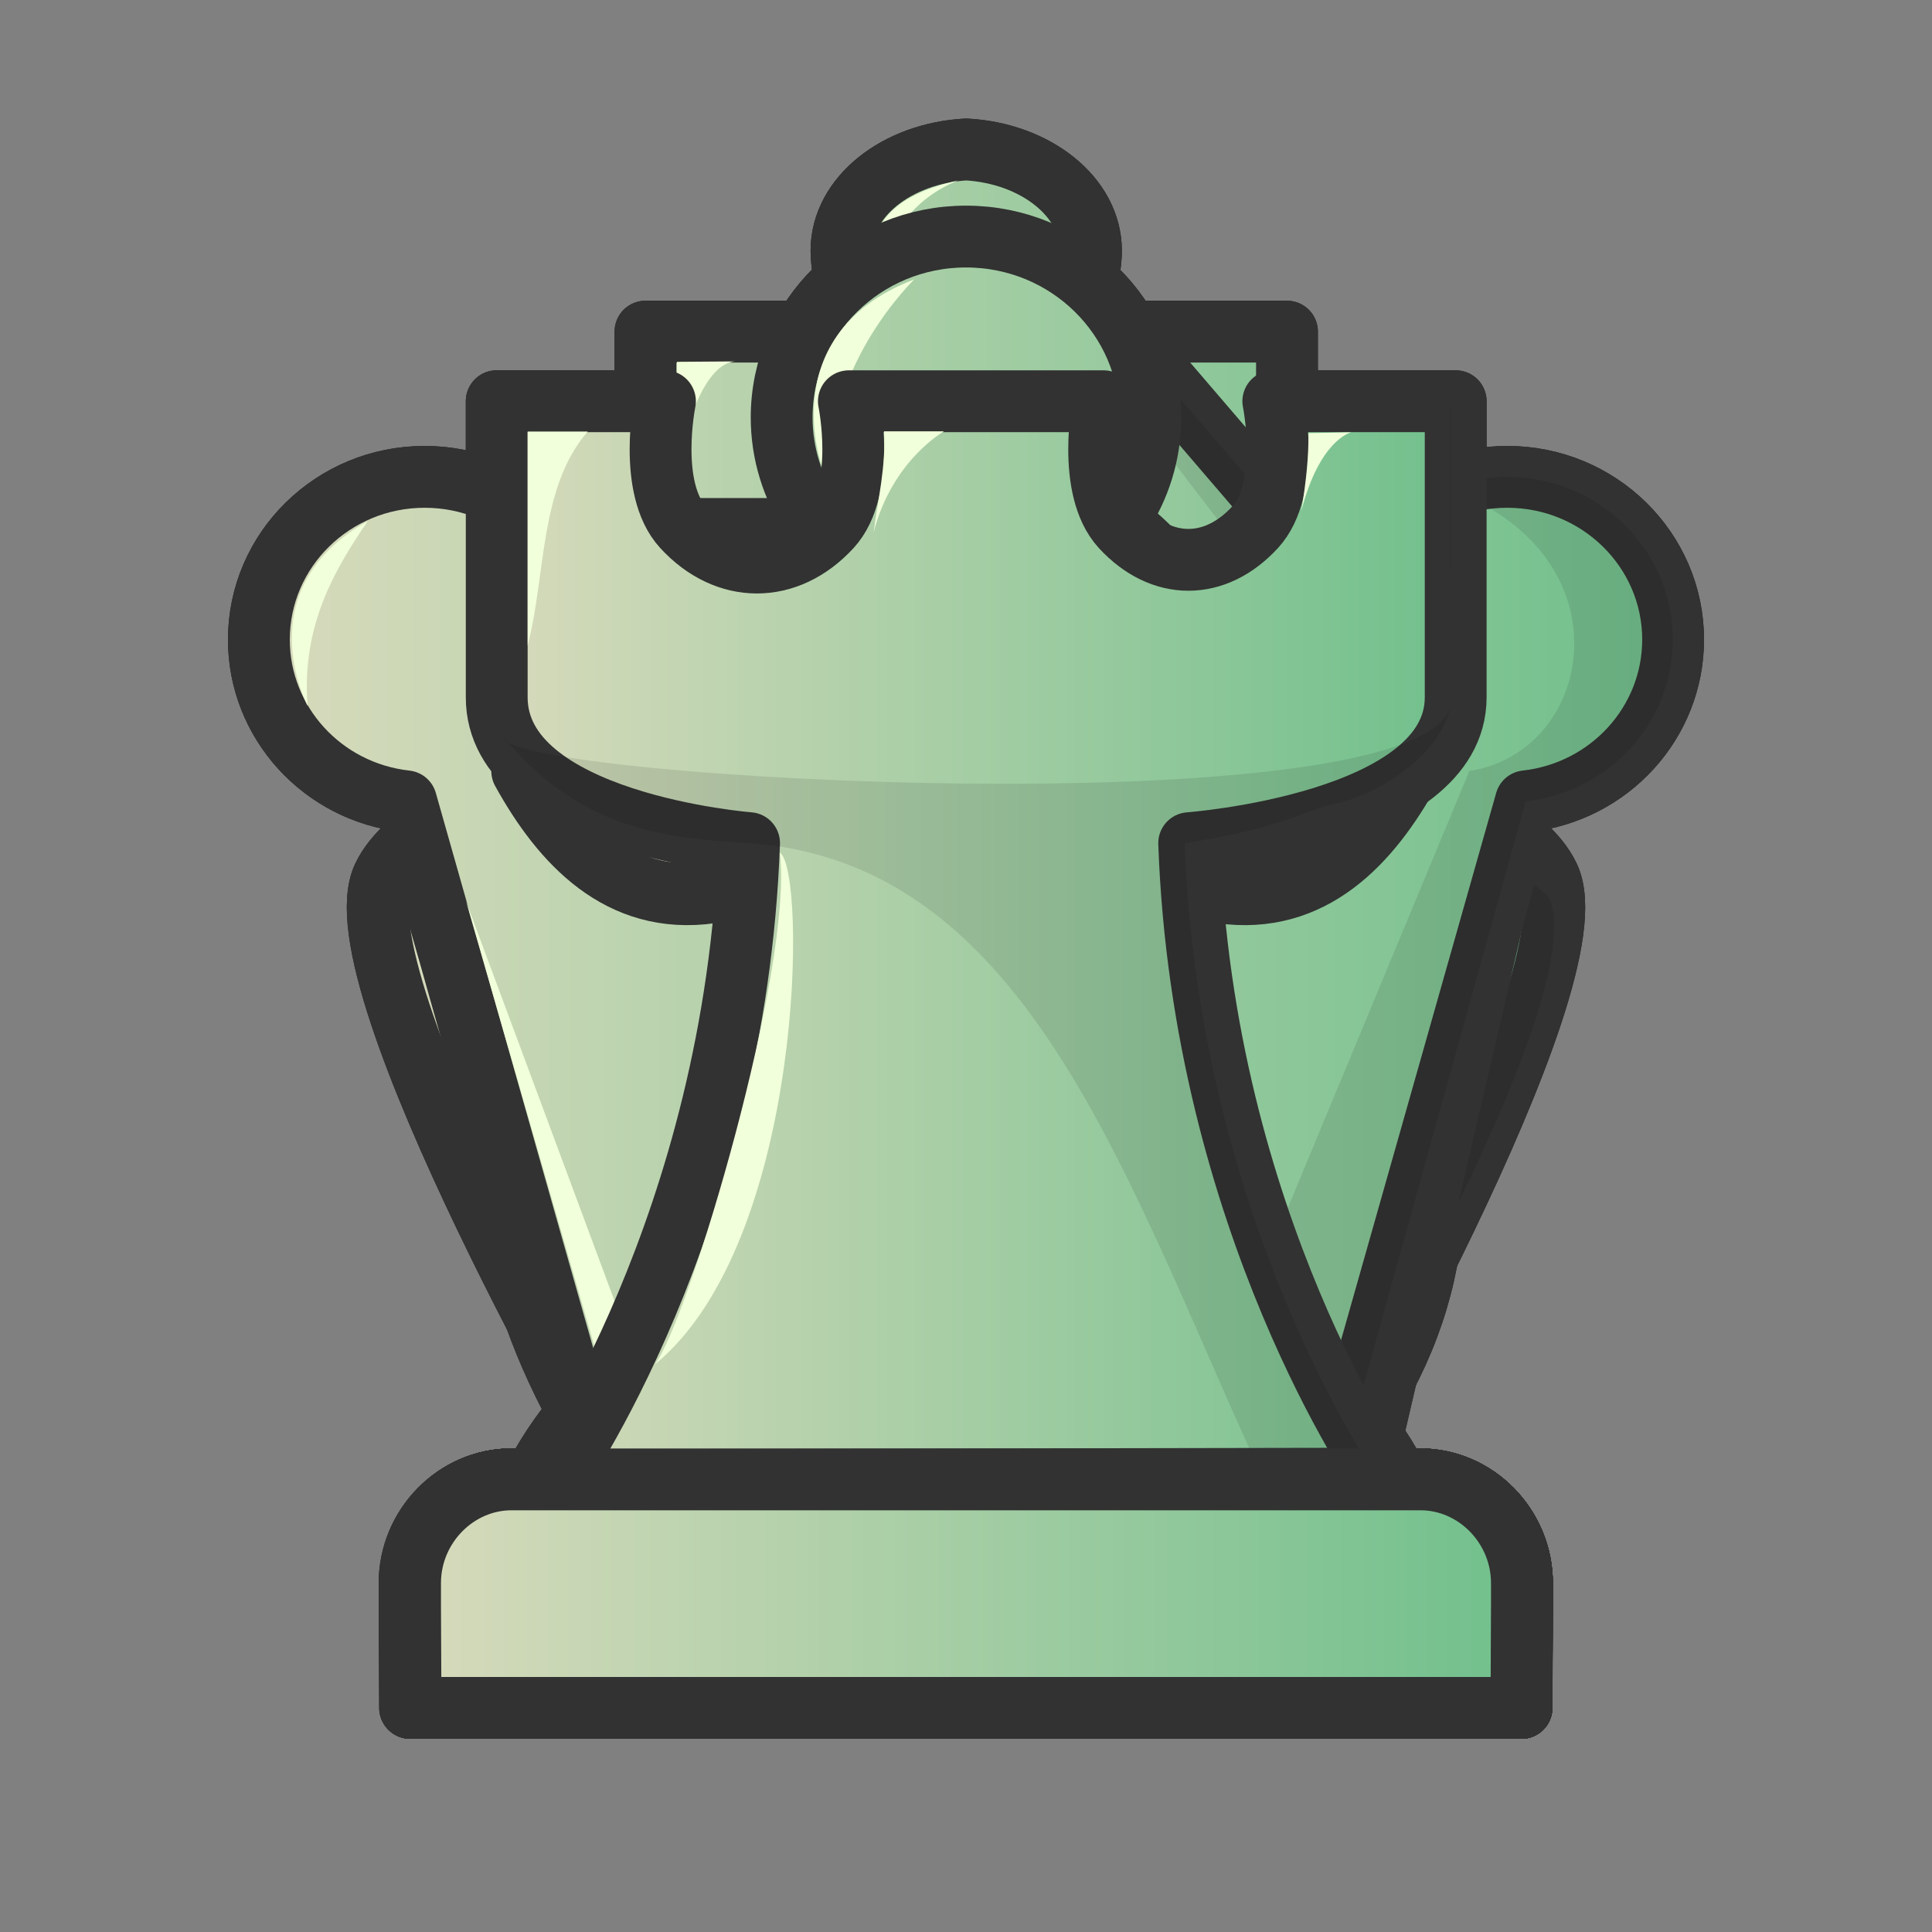 <svg xmlns="http://www.w3.org/2000/svg" width="40" height="40" viewbox="0.0 0.0 50.0 50.0">
  <rect width="100%" height="100%" fill="#808080" stroke="none"/>
  <g id="bb" fill="none" transform="scale(0.8 0.8)">
    <path fill-rule="evenodd" clip-rule="evenodd" d="M26.87 8.224C21.073 5.925 19.918 10.75 22.201 14.083C12.304 24.683 10.948 30.508 16.007 38.287H33.996C40.081 31.375 36.555 23.772 29.174 15.987C26.291 20.106 25.9 23.338 25.228 27.118L21.607 27.047C20.948 21.041 29.23 11.907 26.869 8.224L26.87 8.224Z" fill="url(#bbpaint0_linear_1_281)" stroke="#1E1E1E" stroke-width="1.6" stroke-linejoin="round" />
    <path opacity="0.2" fill-rule="evenodd" clip-rule="evenodd" d="M24.933 7.654C24.308 7.674 24.726 7.851 24.162 8.222C24.162 8.224 24.172 8.227 24.172 8.229C27.753 7.918 21.803 20.001 20.778 27.123C21.314 24.109 22.102 21.442 23.86 18.398C25.863 14.046 28.096 9.717 26.868 8.229C26.457 7.848 25.724 7.628 24.934 7.654L24.933 7.654ZM29.172 15.992C28.573 16.849 28.656 16.662 28.201 17.454C34.205 23.503 36.929 31.241 31.298 38.292H33.994C40.079 31.38 36.553 23.777 29.172 15.992V15.992Z" fill="black" />
    <path fill-rule="evenodd" clip-rule="evenodd" d="M13.24 38.286C11.803 38.286 10.613 39.502 10.613 40.971V41.516L10.626 44.2H39.374L39.387 41.516V40.971C39.387 39.502 38.197 38.286 36.76 38.286H25H13.24Z" fill="url(#bbpaint1_linear_1_281)" stroke="#1E1E1E" stroke-width="1.6" stroke-linecap="round" stroke-linejoin="round" />
    <path opacity="0.25" fill-rule="evenodd" clip-rule="evenodd" d="M14.895 34.327C14.179 32.931 11.629 27.515 19.409 18.588C17.308 23.449 13.45 27.278 14.895 34.327Z" fill="#FFF6F3" />
    <defs>
      <linearGradient id="bbpaint0_linear_1_281" x1="12.383" y1="22.927" x2="37.858" y2="22.927" gradientUnits="userSpaceOnUse">
        <stop stop-color="#D82148" />
        <stop offset="1" stop-color="#151D3B" />
      </linearGradient>
      <linearGradient id="bbpaint1_linear_1_281" x1="9.806" y1="41.246" x2="40.178" y2="41.246" gradientUnits="userSpaceOnUse">
        <stop stop-color="#D82148" />
        <stop offset="1" stop-color="#151D3B" />
      </linearGradient>
    </defs>
  </g>
  <g id="bk" fill="none" transform="scale(0.8 0.8)">
    <path fill-rule="evenodd" clip-rule="evenodd" d="M25.006 3.868C23.203 3.968 21.778 5.102 21.778 6.486C21.778 7.051 22.022 8.13 22.471 8.583H16.705V13.689H23.011L20.401 16.522L23.074 18.689C17.49 19.051 11.053 20.331 9.92 22.686C8.652 25.324 16.135 38.285 16.135 38.285H33.865C33.865 38.285 41.349 25.323 40.08 22.686C38.947 20.329 32.486 19.046 26.901 18.687L29.611 16.522L27.001 13.689H33.307V8.583H27.541C27.989 8.13 28.234 7.051 28.234 6.486C28.233 5.102 26.809 3.968 25.006 3.868H25.006Z" fill="url(#bkpaint0_linear_1_293)" stroke="#1E1E1E" stroke-width="1.6" stroke-linejoin="round" />
    <path opacity="0.2" fill-rule="evenodd" clip-rule="evenodd" d="M31.289 38.283L33.862 38.278C33.862 38.278 41.344 25.85 40.076 23.213C35.94 19.389 26.896 18.688 26.896 18.688C37.946 21.51 39.514 23.716 31.289 38.283L31.289 38.283Z" fill="black" />
    <path fill-rule="evenodd" clip-rule="evenodd" d="M13.242 38.286C11.805 38.286 10.615 39.502 10.615 40.971V41.516L10.628 44.2H39.377L39.389 41.516V40.971C39.389 39.502 38.199 38.286 36.762 38.286H25.002H13.242Z" fill="url(#bkpaint1_linear_1_293)" stroke="#1E1E1E" stroke-width="1.6" stroke-linecap="round" stroke-linejoin="round" />
    <path opacity="0.25" fill-rule="evenodd" clip-rule="evenodd" d="M13.283 31.138C13.283 31.138 10.209 24.583 10.617 23.046C11.025 21.509 16.604 20.31 16.604 20.31C10.118 23.02 11.818 24.868 13.283 31.138V31.138Z" fill="#FFF6F3" />
    <path opacity="0.25" fill-rule="evenodd" clip-rule="evenodd" d="M17.521 12.884V9.364L19.053 9.353C18.162 9.36 17.521 11.5 17.521 12.884Z" fill="#FFF6F3" />
    <path opacity="0.25" fill-rule="evenodd" clip-rule="evenodd" d="M24.798 4.67C24.798 4.67 22.184 5.59 23.268 8.192C23.09 8.185 21.126 5.472 24.798 4.67Z" fill="#FFF6F3" />
    <defs>
      <linearGradient id="bkpaint0_linear_1_293" x1="8.953" y1="21.335" x2="41.049" y2="21.335" gradientUnits="userSpaceOnUse">
        <stop stop-color="#D82148" />
        <stop offset="1" stop-color="#151D3B" />
      </linearGradient>
      <linearGradient id="bkpaint1_linear_1_293" x1="9.81" y1="41.25" x2="40.19" y2="41.25" gradientUnits="userSpaceOnUse">
        <stop stop-color="#D82148" />
        <stop offset="1" stop-color="#151D3B" />
      </linearGradient>
    </defs>
  </g>
  <g id="bn" fill="none" transform="scale(0.8 0.8)">
    <path fill-rule="evenodd" clip-rule="evenodd" d="M25.987 23.546L14.395 24.643L12.941 19.427L27.409 12.613L29.172 8.711L39.373 20.604C39.373 20.604 35.256 38.282 35.256 38.282L14.739 38.282C14.984 26.99 24.378 30.182 25.986 23.546L25.987 23.546Z" fill="url(#bnpaint0_linear_1_311)" stroke="#1E1E1E" stroke-width="1.6" stroke-linejoin="round" />
    <path opacity="0.2" fill-rule="evenodd" clip-rule="evenodd" d="M29.173 8.721L28.294 10.665L28.72 9.722C31.412 13.444 34.328 17.001 37.17 20.61L31.885 38.281H35.257C35.257 38.281 39.373 20.614 39.374 20.61L29.173 8.721Z" fill="black" />
    <path fill-rule="evenodd" clip-rule="evenodd" d="M13.24 38.286C11.803 38.286 10.613 39.502 10.613 40.971V41.516L10.626 44.2H39.374L39.387 41.516V40.971C39.387 39.502 38.197 38.286 36.76 38.286H25H13.24Z" fill="url(#bnpaint1_linear_1_311)" stroke="#1E1E1E" stroke-width="1.6" stroke-linecap="round" stroke-linejoin="round" />
    <path opacity="0.25" fill-rule="evenodd" clip-rule="evenodd" d="M15.62 37.633C15.779 33.161 17.765 30.662 24.287 27.796C23.3 28.903 17.882 30.032 15.62 37.633Z" fill="#FFF6F3" />
    <path opacity="0.25" fill-rule="evenodd" clip-rule="evenodd" d="M14.418 21.67L13.895 19.867L28.031 13.21L29.248 10.446L28.577 14.004L14.227 19.925L14.418 21.67Z" fill="#FFF6F3" />
    <defs>
      <linearGradient id="bnpaint0_linear_1_311" x1="12.226" y1="23.49" x2="40.265" y2="23.49" gradientUnits="userSpaceOnUse">
        <stop stop-color="#D82148" />
        <stop offset="1" stop-color="#151D3B" />
      </linearGradient>
      <linearGradient id="bnpaint1_linear_1_311" x1="9.806" y1="41.246" x2="40.178" y2="41.246" gradientUnits="userSpaceOnUse">
        <stop stop-color="#D82148" />
        <stop offset="1" stop-color="#151D3B" />
      </linearGradient>
    </defs>
  </g>
  <g id="bp" fill="none" transform="scale(0.8 0.8)">
    <path fill-rule="evenodd" clip-rule="evenodd" d="M25 12.264C21.439 12.264 18.553 14.919 18.553 18.195C18.553 19.898 19.352 21.52 20.743 22.645H19.077C17.765 22.645 16.678 23.622 16.678 24.802V25.24C16.678 26.419 17.765 27.397 19.077 27.397H21.453C21.453 34.69 12.111 33.854 12.764 44.176L24.999 44.168H25L37.235 44.176C37.888 33.853 28.546 34.69 28.546 27.397H30.922C32.234 27.397 33.321 26.419 33.321 25.24V24.802C33.321 23.622 32.235 22.645 30.922 22.645H29.256C30.647 21.52 31.446 19.898 31.446 18.195C31.446 14.919 28.56 12.264 25 12.264H25Z" fill="url(#bppaint0_linear_1_325)" stroke="#1E1E1E" stroke-width="1.6" stroke-linejoin="round" />
    <path opacity="0.2" fill-rule="evenodd" clip-rule="evenodd" d="M24.999 12.264C24.478 12.264 23.971 12.322 23.486 12.43C29.743 13.122 31.161 18.896 28.403 21.652C26.387 23.343 20.741 22.645 20.741 22.645C23.302 23.088 25.711 24.599 27.993 25.133C21.96 36.568 37.693 34.159 37.235 44.176C38.23 33.584 29.562 36.028 28.546 27.397H30.922C32.235 27.397 33.321 26.419 33.321 25.24V24.802C33.321 23.622 32.235 22.644 30.922 22.644H29.256C30.647 21.52 31.447 19.898 31.447 18.195C31.447 14.919 28.56 12.263 24.999 12.263L24.999 12.264Z" fill="black" />
    <path opacity="0.25" fill-rule="evenodd" clip-rule="evenodd" d="M22.959 13.401C21.189 15.003 19.991 17.013 19.483 19.59C19.483 19.59 18.324 15.356 22.959 13.401V13.401Z" fill="#FFF6F3" />
    <path opacity="0.25" fill-rule="evenodd" clip-rule="evenodd" d="M13.342 43.419C13.615 38.098 15.915 37.235 20.88 31.985C19.849 35.551 13.493 37.853 13.342 43.419V43.419Z" fill="#FFF6F3" />
    <defs>
      <linearGradient id="bppaint0_linear_1_325" x1="12.508" y1="28.22" x2="37.496" y2="28.22" gradientUnits="userSpaceOnUse">
        <stop stop-color="#D82148" />
        <stop offset="1" stop-color="#151D3B" />
      </linearGradient>
    </defs>
  </g>
  <g id="bq" fill="none" transform="scale(0.8 0.8)">
    <path fill-rule="evenodd" clip-rule="evenodd" d="M25 6.122C22.365 6.122 20.229 8.22 20.229 10.807C20.231 12.662 21.347 14.341 23.075 15.09C22.706 17.376 21.565 22.648 18.395 23.099C16.04 23.433 14.54 21.812 13.515 19.955C14.624 19.163 15.28 17.9 15.282 16.555C15.282 14.228 13.361 12.341 10.991 12.341C8.621 12.341 6.699 14.228 6.7 16.555C6.701 18.697 8.34 20.498 10.509 20.738L15.482 38.278H34.518L39.491 20.738C41.66 20.497 43.298 18.697 43.3 16.555C43.3 14.228 41.378 12.341 39.008 12.341C36.639 12.342 34.718 14.228 34.718 16.555C34.72 17.9 35.376 19.163 36.484 19.955C35.459 21.812 33.959 23.433 31.604 23.099C28.434 22.648 27.293 17.376 26.924 15.09C28.653 14.341 29.769 12.662 29.771 10.807C29.771 8.22 27.635 6.122 25 6.122H25Z" fill="url(#bqpaint0_linear_1_335)" stroke="#1E1E1E" stroke-width="1.6" stroke-linejoin="round" />
    <path opacity="0.2" fill-rule="evenodd" clip-rule="evenodd" d="M39.002 12.342C38.465 12.343 37.934 12.444 37.435 12.638C42.176 14.316 41.312 19.443 38.026 19.954L30.413 38.28H34.614L39.485 20.739C41.653 20.498 43.292 18.698 43.293 16.555C43.293 14.228 41.372 12.341 39.002 12.342L39.002 12.342Z" fill="black" />
    <path fill-rule="evenodd" clip-rule="evenodd" d="M13.227 38.286C11.79 38.286 10.6 39.502 10.6 40.971V41.516L10.613 44.2H39.361L39.374 41.516V40.971C39.374 39.502 38.184 38.286 36.747 38.286H24.987H13.227Z" fill="url(#bqpaint1_linear_1_335)" stroke="#1E1E1E" stroke-width="1.6" stroke-linecap="round" stroke-linejoin="round" />
    <path opacity="0.25" fill-rule="evenodd" clip-rule="evenodd" d="M9.515 13.489C8.721 14.658 7.788 16.156 7.961 18.268C7.961 18.268 6.357 15.258 9.515 13.489Z" fill="#FFF6F3" />
    <path opacity="0.25" fill-rule="evenodd" clip-rule="evenodd" d="M23.659 7.23C22.806 8.104 21.288 10.164 21.526 12.604C21.319 12.52 19.797 8.711 23.659 7.23V7.23Z" fill="#FFF6F3" />
    <path opacity="0.25" fill-rule="evenodd" clip-rule="evenodd" d="M12.062 23.328L17.306 37.439L16.137 37.462L12.062 23.328Z" fill="#FFF6F3" />
    <defs>
      <linearGradient id="bqpaint0_linear_1_335" x1="5.904" y1="22.2" x2="44.103" y2="22.2" gradientUnits="userSpaceOnUse">
        <stop stop-color="#D82148" />
        <stop offset="1" stop-color="#151D3B" />
      </linearGradient>
      <linearGradient id="bqpaint1_linear_1_335" x1="9.796" y1="41.246" x2="40.168" y2="41.246" gradientUnits="userSpaceOnUse">
        <stop stop-color="#D82148" />
        <stop offset="1" stop-color="#151D3B" />
      </linearGradient>
    </defs>
  </g>
  <g id="br" fill="none" transform="scale(0.8 0.8)">
    <path fill-rule="evenodd" clip-rule="evenodd" d="M12.855 10.383V18.047C12.855 21.314 19.386 21.82 19.386 21.82C19.033 31.684 14.349 38.306 14.349 38.306L35.777 38.267C35.777 38.267 31.126 31.648 30.776 21.821C30.776 21.821 37.673 21.314 37.673 18.047V10.384H32.953C32.953 10.384 33.412 12.635 32.483 13.644C31.448 14.77 30.065 14.77 29.029 13.644C28.101 12.635 28.56 10.384 28.56 10.384H21.969C21.969 10.384 22.428 12.635 21.5 13.644C20.378 14.864 18.8 14.864 17.678 13.644C16.75 12.635 17.209 10.384 17.209 10.384L12.855 10.383Z" fill="url(#brpaint0_linear_1_353)" stroke="#1E1E1E" stroke-width="1.6" stroke-linejoin="round" />
    <path opacity="0.2" fill-rule="evenodd" clip-rule="evenodd" d="M37.543 10.462L37.557 18.047C37.82 21.528 12.976 20.182 13.034 19.077C15.132 21.609 17.48 21.69 19.386 21.821C26.678 22.319 29.186 30.712 32.692 38.267H35.662C35.662 38.267 31.011 31.648 30.661 21.821C33.209 21.426 33.615 21.009 34.699 20.763H34.717L34.715 20.759C35.738 20.523 37.524 19.383 37.557 18.046V10.383L37.543 10.462Z" fill="black" />
    <path fill-rule="evenodd" clip-rule="evenodd" d="M13.239 38.286C11.802 38.286 10.612 39.502 10.612 40.971V41.516L10.625 44.2H39.375L39.387 41.516V40.971C39.387 39.502 38.197 38.286 36.76 38.286H25H13.239Z" fill="url(#brpaint1_linear_1_353)" stroke="#1E1E1E" stroke-width="1.6" stroke-linecap="round" stroke-linejoin="round" />
    <path opacity="0.25" fill-rule="evenodd" clip-rule="evenodd" d="M13.656 11.168V16.708C14.136 14.841 13.955 12.62 15.21 11.168H13.656Z" fill="#FFF6F3" />
    <path opacity="0.25" fill-rule="evenodd" clip-rule="evenodd" d="M22.877 11.163C22.932 12.059 22.723 12.911 22.608 13.78C23.088 11.913 24.431 11.163 24.431 11.163H22.877Z" fill="#FFF6F3" />
    <path opacity="0.25" fill-rule="evenodd" clip-rule="evenodd" d="M16.947 35.312C17.822 34.169 20.55 24.979 20.18 22.068C20.88 22.457 20.838 32.125 16.947 35.312Z" fill="#FFF6F3" />
    <path opacity="0.25" fill-rule="evenodd" clip-rule="evenodd" d="M33.863 11.209C33.868 11.807 33.808 12.435 33.676 13.229C34.156 11.362 34.971 11.188 34.971 11.188L33.863 11.209Z" fill="#FFF6F3" />
    <defs>
      <linearGradient id="brpaint0_linear_1_353" x1="12.105" y1="24.329" x2="38.486" y2="24.329" gradientUnits="userSpaceOnUse">
        <stop stop-color="#D82148" />
        <stop offset="1" stop-color="#151D3B" />
      </linearGradient>
      <linearGradient id="brpaint1_linear_1_353" x1="9.812" y1="41.243" x2="40.188" y2="41.243" gradientUnits="userSpaceOnUse">
        <stop stop-color="#D82148" />
        <stop offset="1" stop-color="#151D3B" />
      </linearGradient>
    </defs>
  </g>
  <g id="wb" fill="none" transform="scale(0.8 0.8)">
    <path fill-rule="evenodd" clip-rule="evenodd" d="M26.87 8.224C21.073 5.925 19.918 10.75 22.201 14.083C12.304 24.683 10.948 30.508 16.007 38.287H33.996C40.081 31.375 36.555 23.772 29.174 15.987C26.291 20.106 25.9 23.338 25.228 27.118L21.607 27.047C20.948 21.041 29.23 11.907 26.869 8.224L26.87 8.224Z" fill="url(#wbpaint0_linear_1_287)" stroke="#323232" stroke-width="1.6" stroke-linejoin="round" />
    <path opacity="0.1" fill-rule="evenodd" clip-rule="evenodd" d="M24.933 7.654C24.308 7.674 24.726 7.851 24.162 8.222C24.162 8.224 24.172 8.227 24.172 8.229C27.753 7.918 21.803 20.001 20.778 27.123C21.314 24.109 22.102 21.442 23.86 18.398C25.863 14.046 28.096 9.717 26.868 8.229C26.457 7.848 25.724 7.628 24.934 7.654L24.933 7.654ZM29.172 15.992C28.573 16.849 28.656 16.662 28.201 17.454C34.205 23.503 36.929 31.241 31.298 38.292H33.994C40.079 31.38 36.553 23.777 29.172 15.992V15.992Z" fill="black" />
    <path fill-rule="evenodd" clip-rule="evenodd" d="M13.24 38.286C11.803 38.286 10.613 39.502 10.613 40.971V41.516L10.626 44.2H39.374L39.387 41.516V40.971C39.387 39.502 38.197 38.286 36.76 38.286H25H13.24Z" fill="url(#wbpaint1_linear_1_287)" stroke="#323232" stroke-width="1.6" stroke-linecap="round" stroke-linejoin="round" />
    <path fill-rule="evenodd" clip-rule="evenodd" d="M14.895 34.327C14.179 32.931 11.629 27.515 19.409 18.588C17.308 23.449 13.45 27.278 14.895 34.327Z" fill="#F1FFDA" />
    <defs>
      <linearGradient id="wbpaint0_linear_1_287" x1="12.383" y1="22.949" x2="37.858" y2="22.949" gradientUnits="userSpaceOnUse">
        <stop stop-color="#DADBBD" />
        <stop offset="1" stop-color="#6EBF8B" />
      </linearGradient>
      <linearGradient id="wbpaint1_linear_1_287" x1="9.806" y1="41.246" x2="40.178" y2="41.246" gradientUnits="userSpaceOnUse">
        <stop stop-color="#DADBBD" />
        <stop offset="1" stop-color="#6EBF8B" />
      </linearGradient>
    </defs>
  </g>
  <g id="wk" fill="none" transform="scale(0.8 0.8)">
    <path fill-rule="evenodd" clip-rule="evenodd" d="M25.006 3.868C23.203 3.968 21.778 5.102 21.778 6.486C21.778 7.051 22.022 8.13 22.471 8.583H16.705V13.689H23.011L20.401 16.522L23.074 18.689C17.49 19.051 11.053 20.331 9.92 22.686C8.652 25.324 16.135 38.285 16.135 38.285H33.865C33.865 38.285 41.349 25.323 40.08 22.686C38.947 20.329 32.486 19.046 26.901 18.687L29.611 16.522L27.001 13.689H33.307V8.583H27.541C27.989 8.13 28.234 7.051 28.234 6.486C28.233 5.102 26.809 3.968 25.006 3.868H25.006Z" fill="url(#wkpaint0_linear_1_302)" stroke="#323232" stroke-width="1.6" stroke-linejoin="round" />
    <path opacity="0.1" fill-rule="evenodd" clip-rule="evenodd" d="M31.289 38.283L33.862 38.278C33.862 38.278 41.344 25.85 40.076 23.213C35.94 19.389 26.896 18.688 26.896 18.688C37.946 21.51 39.514 23.716 31.289 38.283L31.289 38.283Z" fill="black" />
    <path fill-rule="evenodd" clip-rule="evenodd" d="M13.242 38.286C11.805 38.286 10.615 39.502 10.615 40.971V41.516L10.628 44.2H39.377L39.389 41.516V40.971C39.389 39.502 38.199 38.286 36.762 38.286H25.002H13.242Z" fill="url(#wkpaint1_linear_1_302)" stroke="#323232" stroke-width="1.6" stroke-linecap="round" stroke-linejoin="round" />
    <path fill-rule="evenodd" clip-rule="evenodd" d="M13.283 31.138C13.283 31.138 10.209 24.583 10.617 23.046C11.025 21.509 16.604 20.31 16.604 20.31C10.118 23.02 11.818 24.868 13.283 31.138V31.138Z" fill="#F1FFDA" />
    <path fill-rule="evenodd" clip-rule="evenodd" d="M17.521 12.884V9.364L19.053 9.353C18.162 9.36 17.521 11.5 17.521 12.884Z" fill="#F1FFDA" />
    <path fill-rule="evenodd" clip-rule="evenodd" d="M24.798 4.67C24.798 4.67 22.184 5.59 23.268 8.192C23.09 8.185 21.126 5.472 24.798 4.67Z" fill="#F1FFDA" />
    <defs>
      <linearGradient id="wkpaint0_linear_1_302" x1="8.953" y1="21.335" x2="41.049" y2="21.335" gradientUnits="userSpaceOnUse">
        <stop stop-color="#DADBBD" />
        <stop offset="1" stop-color="#6EBF8B" />
      </linearGradient>
      <linearGradient id="wkpaint1_linear_1_302" x1="9.81" y1="41.25" x2="40.19" y2="41.25" gradientUnits="userSpaceOnUse">
        <stop stop-color="#DADBBD" />
        <stop offset="1" stop-color="#6EBF8B" />
      </linearGradient>
    </defs>
  </g>
  <g id="wn" fill="none" transform="scale(0.8 0.8)">
    <path fill-rule="evenodd" clip-rule="evenodd" d="M25.987 23.546L14.395 24.643L12.941 19.427L27.409 12.613L29.172 8.711L39.373 20.604C39.373 20.604 35.256 38.282 35.256 38.282L14.739 38.282C14.984 26.99 24.378 30.182 25.986 23.546L25.987 23.546Z" fill="url(#wnpaint0_linear_1_318)" stroke="#323232" stroke-width="1.6" stroke-linejoin="round" />
    <path opacity="0.1" fill-rule="evenodd" clip-rule="evenodd" d="M29.173 8.721L28.294 10.665L28.72 9.722C31.412 13.444 34.328 17.001 37.17 20.61L31.885 38.281H35.257C35.257 38.281 39.373 20.614 39.374 20.61L29.173 8.721Z" fill="black" />
    <path fill-rule="evenodd" clip-rule="evenodd" d="M13.24 38.286C11.803 38.286 10.613 39.502 10.613 40.971V41.516L10.626 44.2H39.374L39.387 41.516V40.971C39.387 39.502 38.197 38.286 36.76 38.286H25H13.24Z" fill="url(#wnpaint1_linear_1_318)" stroke="#323232" stroke-width="1.6" stroke-linecap="round" stroke-linejoin="round" />
    <path fill-rule="evenodd" clip-rule="evenodd" d="M15.62 37.633C15.779 33.161 17.765 30.662 24.287 27.796C23.3 28.903 17.882 30.032 15.62 37.633Z" fill="#F1FFDA" />
    <path fill-rule="evenodd" clip-rule="evenodd" d="M14.418 21.67L13.895 19.867L28.031 13.21L29.248 10.446L28.577 14.004L14.227 19.925L14.418 21.67Z" fill="#F1FFDA" />
    <defs>
      <linearGradient id="wnpaint0_linear_1_318" x1="12.14" y1="23.5" x2="40.17" y2="23.5" gradientUnits="userSpaceOnUse">
        <stop stop-color="#DADBBD" />
        <stop offset="1" stop-color="#6EBF8B" />
      </linearGradient>
      <linearGradient id="wnpaint1_linear_1_318" x1="9.81" y1="41.24" x2="40.19" y2="41.24" gradientUnits="userSpaceOnUse">
        <stop stop-color="#DADBBD" />
        <stop offset="1" stop-color="#6EBF8B" />
      </linearGradient>
    </defs>
  </g>
  <g id="wp" fill="none" transform="scale(0.8 0.8)">
    <path fill-rule="evenodd" clip-rule="evenodd" d="M25 12.264C21.439 12.264 18.553 14.919 18.553 18.195C18.553 19.898 19.352 21.52 20.743 22.645H19.077C17.765 22.645 16.678 23.622 16.678 24.802V25.24C16.678 26.419 17.765 27.397 19.077 27.397H21.453C21.453 34.69 12.111 33.854 12.764 44.176L24.999 44.168H25L37.235 44.176C37.888 33.853 28.546 34.69 28.546 27.397H30.922C32.234 27.397 33.321 26.419 33.321 25.24V24.802C33.321 23.622 32.235 22.645 30.922 22.645H29.256C30.647 21.52 31.446 19.898 31.446 18.195C31.446 14.919 28.56 12.264 25 12.264H25Z" fill="url(#wppaint0_linear_1_330)" stroke="#323232" stroke-width="1.6" stroke-linejoin="round" />
    <path opacity="0.15" fill-rule="evenodd" clip-rule="evenodd" d="M24.999 12.264C24.478 12.264 23.971 12.322 23.486 12.43C29.743 13.122 31.161 18.896 28.403 21.652C26.387 23.343 20.741 22.645 20.741 22.645C23.302 23.088 25.711 24.599 27.993 25.133C21.96 36.568 37.693 34.159 37.235 44.176C38.23 33.584 29.562 36.028 28.546 27.397H30.922C32.235 27.397 33.321 26.419 33.321 25.24V24.802C33.321 23.622 32.235 22.644 30.922 22.644H29.256C30.647 21.52 31.447 19.898 31.447 18.195C31.447 14.919 28.56 12.263 24.999 12.263L24.999 12.264Z" fill="black" />
    <path fill-rule="evenodd" clip-rule="evenodd" d="M22.959 13.401C21.189 15.003 19.991 17.013 19.483 19.59C19.483 19.59 18.324 15.356 22.959 13.401V13.401Z" fill="#F1FFDA" />
    <path fill-rule="evenodd" clip-rule="evenodd" d="M13.342 43.419C13.615 38.098 15.915 37.235 20.88 31.985C19.849 35.551 13.493 37.853 13.342 43.419V43.419Z" fill="#F1FFDA" />
    <defs>
      <linearGradient id="wppaint0_linear_1_330" x1="12.508" y1="28.22" x2="37.496" y2="28.22" gradientUnits="userSpaceOnUse">
        <stop stop-color="#DADBBD" />
        <stop offset="1" stop-color="#6EBF8B" />
      </linearGradient>
    </defs>
  </g>
  <g id="wq" fill="none" transform="scale(0.8 0.8)">
    <path fill-rule="evenodd" clip-rule="evenodd" d="M25 6.122C22.365 6.122 20.229 8.22 20.229 10.807C20.231 12.662 21.347 14.341 23.075 15.09C22.706 17.376 21.565 22.648 18.395 23.099C16.04 23.433 14.54 21.812 13.515 19.955C14.624 19.163 15.28 17.9 15.282 16.555C15.282 14.228 13.361 12.341 10.991 12.341C8.621 12.341 6.699 14.228 6.7 16.555C6.701 18.697 8.34 20.498 10.509 20.738L15.482 38.278H34.518L39.491 20.738C41.66 20.497 43.298 18.697 43.3 16.555C43.3 14.228 41.378 12.341 39.008 12.341C36.639 12.342 34.718 14.228 34.718 16.555C34.72 17.9 35.376 19.163 36.484 19.955C35.459 21.812 33.959 23.433 31.604 23.099C28.434 22.648 27.293 17.376 26.924 15.09C28.653 14.341 29.769 12.662 29.771 10.807C29.771 8.22 27.635 6.122 25 6.122H25Z" fill="url(#wqpaint0_linear_1_344)" stroke="#323232" stroke-width="1.6" stroke-linejoin="round" />
    <path opacity="0.1" fill-rule="evenodd" clip-rule="evenodd" d="M39.002 12.342C38.465 12.343 37.934 12.444 37.435 12.638C42.176 14.316 41.312 19.443 38.026 19.954L30.413 38.28H34.614L39.485 20.739C41.653 20.498 43.292 18.698 43.293 16.555C43.293 14.228 41.372 12.341 39.002 12.342L39.002 12.342Z" fill="black" />
    <path fill-rule="evenodd" clip-rule="evenodd" d="M13.227 38.286C11.79 38.286 10.6 39.502 10.6 40.971V41.516L10.613 44.2H39.361L39.374 41.516V40.971C39.374 39.502 38.184 38.286 36.747 38.286H24.987H13.227Z" fill="url(#wqpaint1_linear_1_344)" stroke="#323232" stroke-width="1.6" stroke-linecap="round" stroke-linejoin="round" />
    <path fill-rule="evenodd" clip-rule="evenodd" d="M9.515 13.489C8.721 14.658 7.788 16.156 7.961 18.268C7.961 18.268 6.357 15.258 9.515 13.489Z" fill="#F1FFDA" />
    <path fill-rule="evenodd" clip-rule="evenodd" d="M23.659 7.23C22.806 8.104 21.288 10.164 21.526 12.604C21.319 12.52 19.797 8.711 23.659 7.23V7.23Z" fill="#F1FFDA" />
    <path fill-rule="evenodd" clip-rule="evenodd" d="M12.062 23.328L17.306 37.439L16.137 37.462L12.062 23.328Z" fill="#F1FFDA" />
    <defs>
      <linearGradient id="wqpaint0_linear_1_344" x1="5.9" y1="22.2" x2="44.1" y2="22.2" gradientUnits="userSpaceOnUse">
        <stop stop-color="#DADBBD" />
        <stop offset="1" stop-color="#6EBF8B" />
      </linearGradient>
      <linearGradient id="wqpaint1_linear_1_344" x1="9.8" y1="41.24" x2="40.17" y2="41.24" gradientUnits="userSpaceOnUse">
        <stop stop-color="#DADBBD" />
        <stop offset="1" stop-color="#6EBF8B" />
      </linearGradient>
    </defs>
  </g>
  <g id="wr" fill="none" transform="scale(0.8 0.8)">
    <path fill-rule="evenodd" clip-rule="evenodd" d="M12.855 10.383V18.047C12.855 21.314 19.386 21.82 19.386 21.82C19.033 31.684 14.349 38.306 14.349 38.306L35.777 38.267C35.777 38.267 31.126 31.648 30.776 21.821C30.776 21.821 37.673 21.314 37.673 18.047V10.384H32.953C32.953 10.384 33.412 12.635 32.483 13.644C31.448 14.77 30.065 14.77 29.029 13.644C28.101 12.635 28.56 10.384 28.56 10.384H21.969C21.969 10.384 22.428 12.635 21.5 13.644C20.378 14.864 18.8 14.864 17.678 13.644C16.75 12.635 17.209 10.384 17.209 10.384L12.855 10.383Z" fill="url(#wrpaint0_linear_1_363)" stroke="#323232" stroke-width="1.6" stroke-linejoin="round" />
    <path opacity="0.1" fill-rule="evenodd" clip-rule="evenodd" d="M37.543 10.462L37.557 18.047C37.82 21.528 12.976 20.182 13.034 19.077C15.132 21.609 17.48 21.69 19.386 21.821C26.678 22.319 29.186 30.712 32.692 38.267H35.662C35.662 38.267 31.011 31.648 30.661 21.821C33.209 21.426 33.615 21.009 34.699 20.763H34.717L34.715 20.759C35.738 20.523 37.524 19.383 37.557 18.046V10.383L37.543 10.462Z" fill="black" />
    <path fill-rule="evenodd" clip-rule="evenodd" d="M13.239 38.286C11.802 38.286 10.612 39.502 10.612 40.971V41.516L10.625 44.2H39.375L39.387 41.516V40.971C39.387 39.502 38.197 38.286 36.76 38.286H25H13.239Z" fill="url(#wrpaint1_linear_1_363)" stroke="#323232" stroke-width="1.6" stroke-linecap="round" stroke-linejoin="round" />
    <path fill-rule="evenodd" clip-rule="evenodd" d="M13.656 11.168V16.708C14.136 14.841 13.955 12.62 15.21 11.168H13.656Z" fill="#F1FFDA" />
    <path fill-rule="evenodd" clip-rule="evenodd" d="M22.877 11.163C22.932 12.059 22.723 12.911 22.608 13.78C23.088 11.913 24.431 11.163 24.431 11.163H22.877Z" fill="#F1FFDA" />
    <path fill-rule="evenodd" clip-rule="evenodd" d="M16.947 35.312C17.822 34.169 20.55 24.979 20.18 22.068C20.88 22.457 20.838 32.125 16.947 35.312Z" fill="#F1FFDA" />
    <path fill-rule="evenodd" clip-rule="evenodd" d="M33.863 11.209C33.868 11.807 33.808 12.435 33.676 13.229C34.156 11.362 34.971 11.188 34.971 11.188L33.863 11.209Z" fill="#F1FFDA" />
    <defs>
      <linearGradient id="wrpaint0_linear_1_363" x1="12.05" y1="24.34" x2="38.47" y2="24.34" gradientUnits="userSpaceOnUse">
        <stop stop-color="#DADBBD" />
        <stop offset="1" stop-color="#6EBF8B" />
      </linearGradient>
      <linearGradient id="wrpaint1_linear_1_363" x1="9.81" y1="41.24" x2="40.18" y2="41.24" gradientUnits="userSpaceOnUse">
        <stop stop-color="#DADBBD" />
        <stop offset="1" stop-color="#6EBF8B" />
      </linearGradient>
    </defs>
  </g>
</svg>